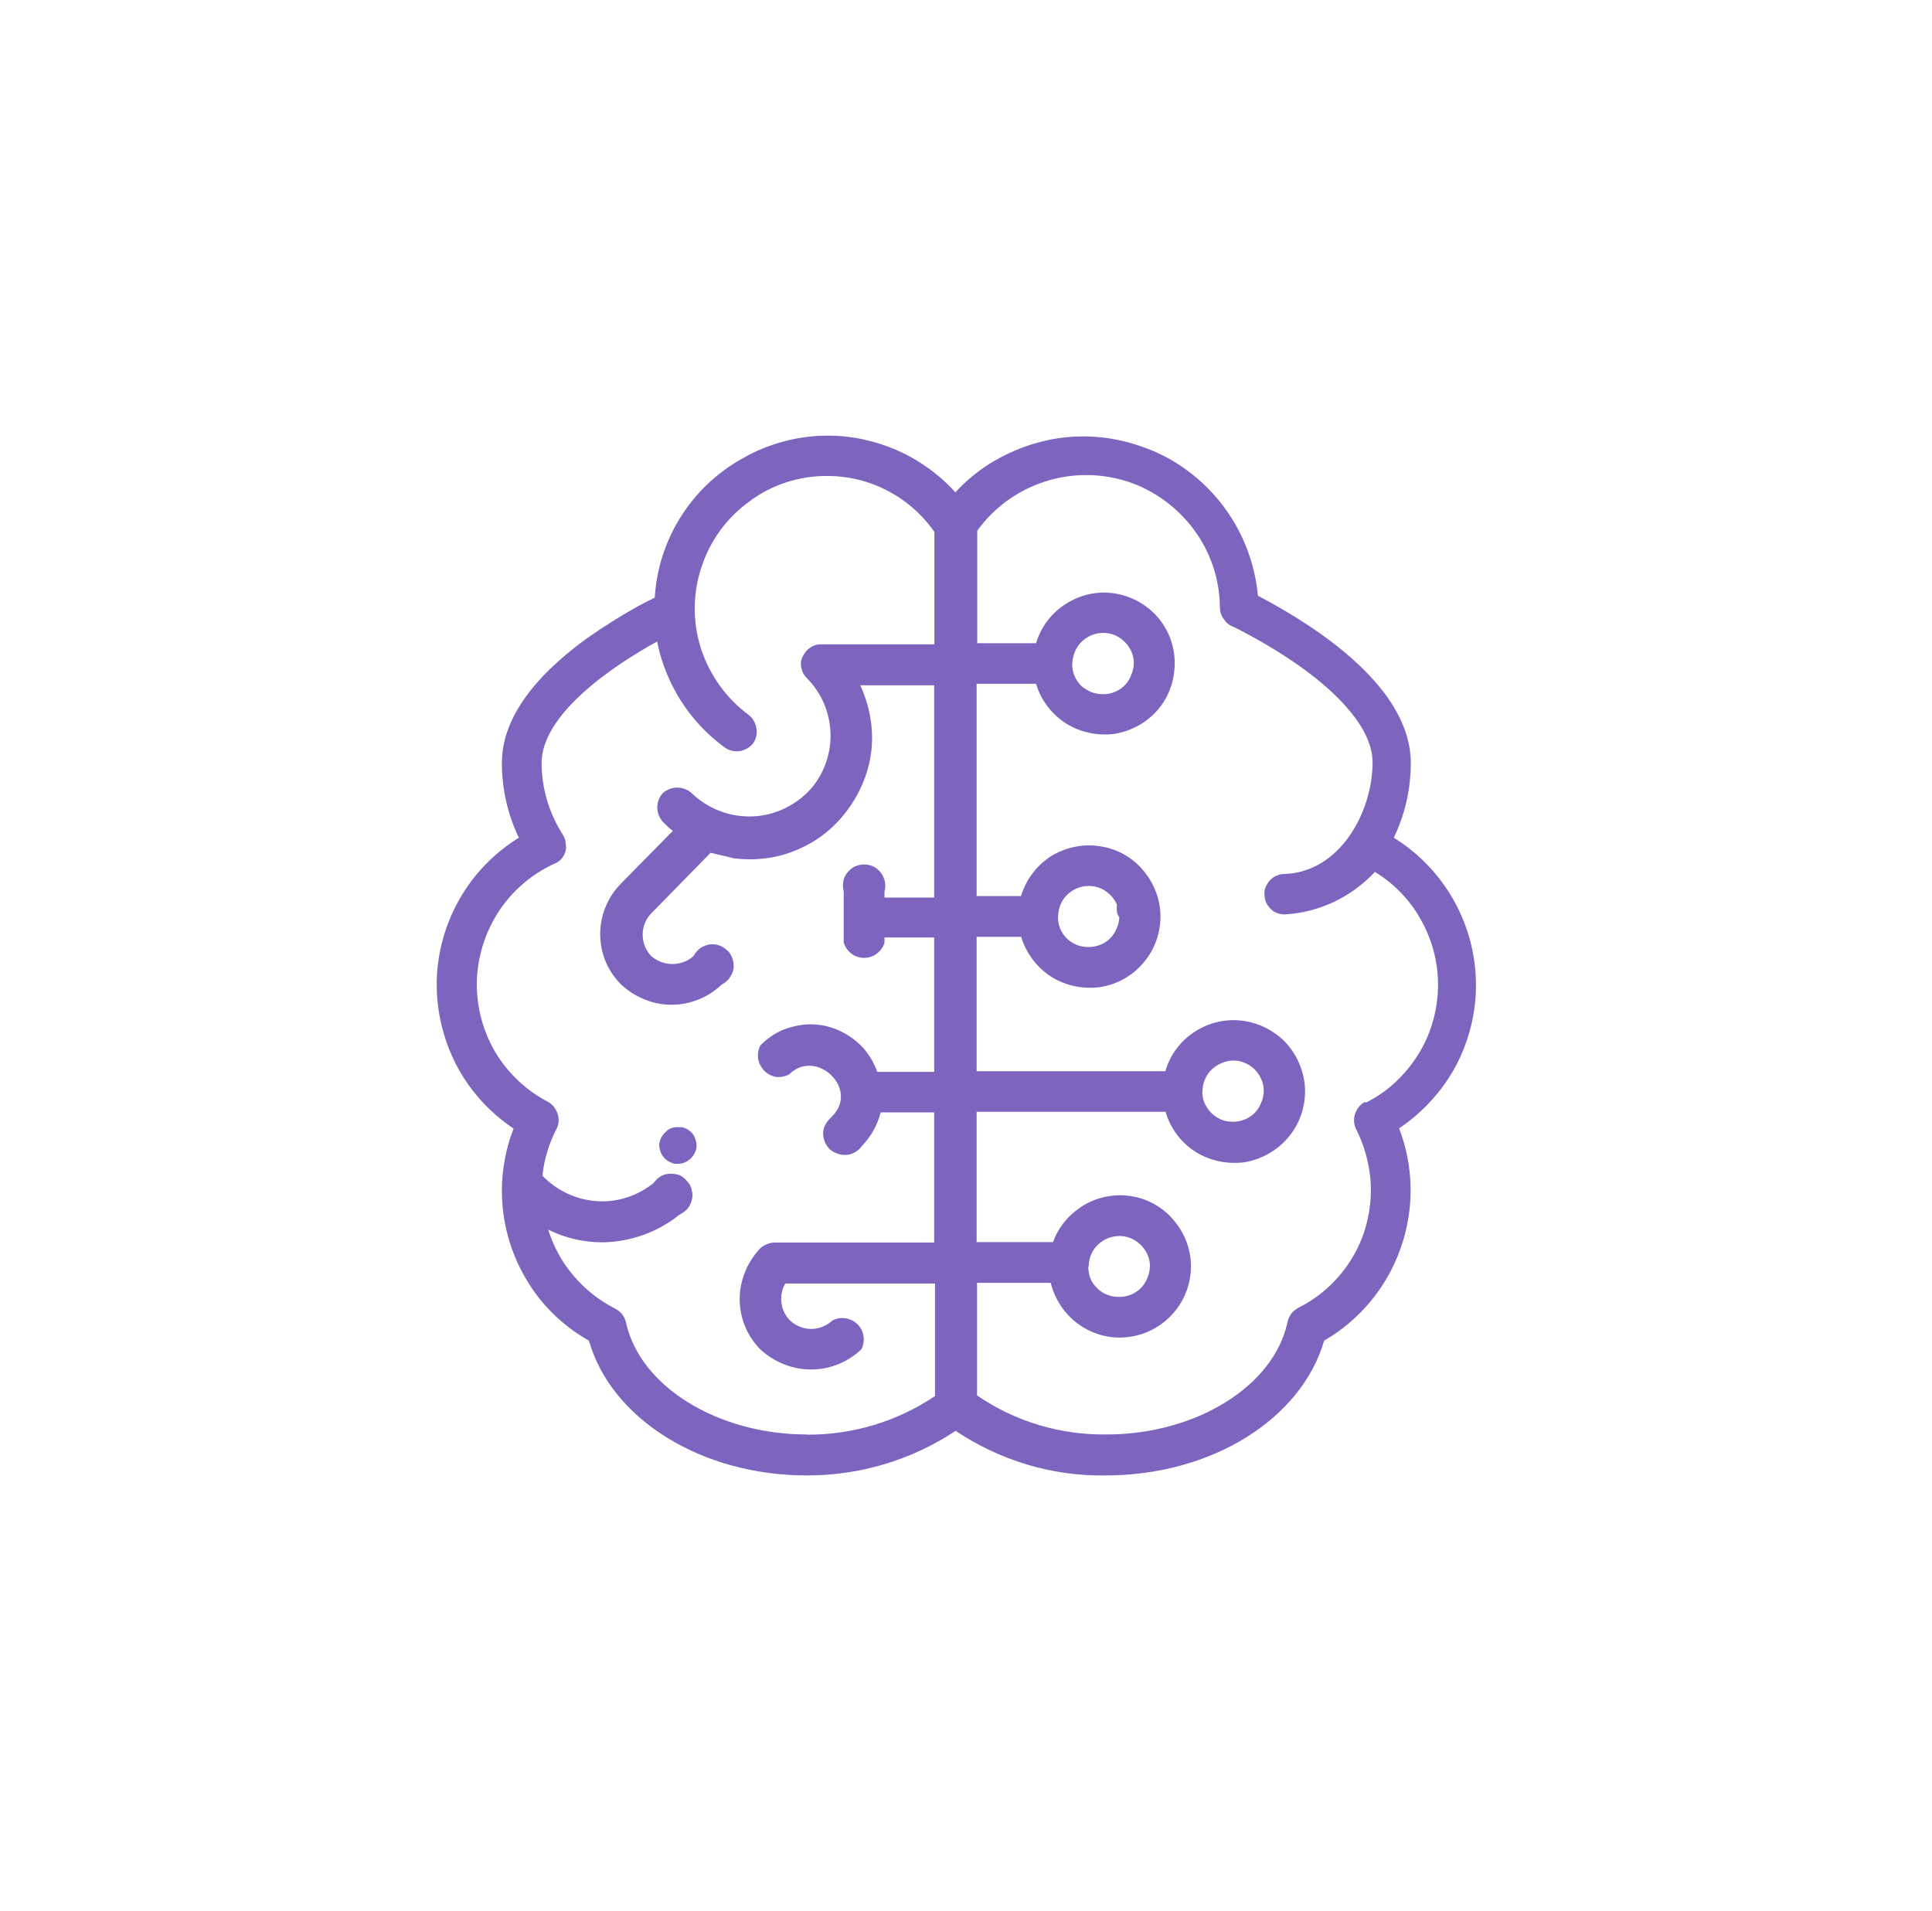 <svg xmlns="http://www.w3.org/2000/svg" width="91" height="90" fill="none"><path fill="#7C64BF" d="M69.52 46.4c0-1.4-.36-2.76-1.04-3.98-.67-1.2-1.65-2.23-2.83-2.96.53-1.1.8-2.3.8-3.52 0-3.53-4.35-6.38-7.2-7.88-.15-1.6-.75-3.1-1.73-4.35-.98-1.24-2.3-2.2-3.82-2.7-1.5-.52-3.13-.6-4.67-.2-1.55.4-2.95 1.2-4.03 2.38-.76-.84-1.68-1.5-2.72-1.97-1.03-.45-2.15-.7-3.28-.7-1.4 0-2.8.37-4 1.06-1.24.68-2.27 1.67-3 2.87-.68 1.12-1.08 2.38-1.16 3.7l-.63.32c-.88.48-1.74 1.02-2.57 1.6-2.65 1.93-4 3.9-4 5.87 0 1.22.27 2.42.8 3.52-1.16.72-2.12 1.7-2.8 2.9-.67 1.18-1.04 2.5-1.07 3.87-.02 1.38.3 2.72.92 3.93.63 1.2 1.56 2.24 2.7 3-.36.93-.55 1.92-.55 2.92 0 1.43.37 2.84 1.1 4.1.7 1.23 1.74 2.26 3 2.97 1.05 3.7 5.3 6.35 10.27 6.35 2.5 0 4.92-.72 7-2.1 2.1 1.4 4.55 2.14 7.06 2.1 5 0 9.22-2.65 10.3-6.35 1.67-.97 2.95-2.5 3.6-4.35.65-1.83.63-3.83-.07-5.65 1.1-.74 2.02-1.74 2.65-2.9.63-1.18.97-2.5.97-3.83zM38 67.57c-4.2 0-7.88-2.27-8.52-5.3-.03-.13-.1-.26-.18-.37-.1-.1-.2-.2-.33-.26-.75-.38-1.4-.9-1.95-1.54s-.95-1.38-1.2-2.18c.8.4 1.67.6 2.56.6 1.32-.02 2.6-.48 3.62-1.3.14-.07.27-.16.38-.28.1-.12.17-.26.2-.4.05-.17.05-.32 0-.48-.02-.15-.1-.3-.2-.4-.1-.13-.22-.23-.36-.3-.15-.05-.3-.08-.46-.07-.16 0-.3.04-.44.12-.14.08-.25.2-.34.32-.75.6-1.7.92-2.68.85-.97-.07-1.88-.5-2.55-1.2.08-.77.3-1.5.66-2.2.12-.22.13-.48.06-.7-.08-.25-.24-.46-.46-.58-1.04-.54-1.9-1.36-2.5-2.37-.58-1-.88-2.16-.85-3.33.04-1.17.4-2.3 1.04-3.28.64-.97 1.55-1.75 2.6-2.23.14-.05.25-.13.34-.23.1-.1.15-.23.2-.36.03-.12.03-.26 0-.4 0-.13-.06-.26-.13-.38-.64-1-1-2.18-1-3.38 0-2.27 3.27-4.53 5.44-5.72.4 2 1.54 3.8 3.2 5 .2.14.45.2.7.16.24-.04.46-.17.62-.36.14-.2.2-.46.16-.7-.04-.26-.16-.48-.36-.64-1.06-.78-1.84-1.87-2.25-3.12-.4-1.25-.4-2.6.02-3.84.4-1.25 1.2-2.34 2.26-3.1 1.06-.8 2.34-1.2 3.65-1.2 1 0 1.97.23 2.86.7.87.45 1.63 1.12 2.2 1.93v.1c0 .63 0 2 0 5.2h-5.33c-.2 0-.37.05-.52.16-.16.1-.28.26-.36.43-.08.17-.1.35-.05.53.03.18.12.34.25.47.72.72 1.12 1.7 1.12 2.72 0 1-.4 2-1.12 2.7-.73.7-1.7 1.1-2.7 1.1-1.02 0-2-.4-2.72-1.1-.18-.16-.43-.26-.68-.26-.25 0-.5.1-.68.26-.17.18-.26.43-.26.67 0 .25.1.5.26.68.15.16.3.3.47.43l-2.44 2.48c-.63.64-.98 1.5-.98 2.38 0 .9.35 1.74.98 2.37.64.6 1.5.96 2.37.96.88 0 1.73-.34 2.37-.95.14-.07.27-.17.36-.3.1-.13.16-.27.2-.43.02-.16 0-.32-.04-.47-.05-.15-.13-.3-.24-.4-.12-.1-.25-.2-.4-.25-.15-.05-.32-.06-.47-.04-.15.03-.3.1-.43.18-.12.1-.23.22-.3.36-.27.25-.63.38-1 .38s-.72-.13-1-.38c-.26-.27-.4-.63-.4-1s.14-.73.4-1l2.8-2.86s1 .24 1.1.26c1.03.13 2.07 0 3.02-.42.94-.4 1.76-1.06 2.36-1.9.6-.82 1-1.8 1.1-2.83.1-1.02-.1-2.06-.53-3H44c0 2.46 0 5.7 0 10h-2.34V42c.04-.15.05-.3.02-.46-.02-.15-.1-.3-.18-.42-.1-.12-.2-.22-.35-.3-.14-.06-.3-.1-.45-.1-.16 0-.3.04-.45.1-.14.08-.26.18-.35.3-.1.12-.16.27-.18.42-.03.15-.02.3.02.46v2.4c.06.2.2.4.36.52.17.13.38.2.6.2.22 0 .43-.07.6-.2.17-.13.3-.3.36-.52v-.24H44c0 .45 0 4.7 0 6.33h-2.68c-.17-.47-.43-.9-.77-1.24-.3-.3-.68-.56-1.1-.74-.4-.17-.83-.26-1.27-.26-.44 0-.88.1-1.3.26-.4.17-.76.42-1.07.74-.1.2-.13.4-.1.62.03.2.13.4.28.56.15.16.35.26.56.3.2.02.43-.02.62-.12 1.27-1.27 3.35.7 2 2-.1.1-.2.2-.27.33-.08.12-.12.26-.13.4 0 .15.02.3.07.42.05.14.13.26.23.36.1.1.23.17.37.22.13.05.27.07.42.06.14 0 .28-.05.4-.12.13-.07.24-.16.32-.28.44-.45.75-1 .9-1.6H44c0 2.2 0 4.28 0 6.13h-7.5c-.26 0-.5.1-.7.28-.6.64-.96 1.5-.96 2.38 0 .9.35 1.74.97 2.37.65.6 1.5.95 2.4.95.87 0 1.72-.34 2.36-.95.1-.2.14-.4.1-.62-.02-.2-.12-.4-.28-.56-.15-.15-.35-.25-.56-.28-.2-.04-.43 0-.62.1-.27.25-.63.4-1 .4s-.73-.15-1-.4c-.23-.23-.37-.52-.4-.84-.05-.3.02-.64.18-.9h7.05c0 1.62 0 5 0 5.3-1.78 1.2-3.88 1.83-6.03 1.82zm26.28-15.66c-.22.12-.38.33-.46.57-.07.22-.06.48.05.7.38.74.6 1.54.68 2.36.07.82-.03 1.65-.28 2.44-.25.78-.66 1.5-1.2 2.13-.54.63-1.2 1.14-1.93 1.5-.13.08-.24.17-.33.28-.07.12-.14.25-.17.4-.64 3-4.3 5.28-8.52 5.28-2.16.03-4.3-.6-6.1-1.84v-5.3h3.47c.2.78.65 1.47 1.3 1.94s1.45.7 2.25.62c.8-.07 1.55-.43 2.1-1 .57-.58.9-1.34.95-2.14.05-.8-.2-1.6-.7-2.24-.48-.64-1.18-1.08-1.97-1.24-.78-.16-1.6-.03-2.3.36-.7.4-1.25 1.02-1.52 1.78H46v-6.14h8.9c.22.77.72 1.44 1.4 1.88.68.43 1.5.6 2.3.5.8-.13 1.52-.53 2.05-1.14.53-.6.82-1.4.82-2.2 0-.8-.3-1.58-.82-2.2-.53-.6-1.26-1-2.06-1.12-.8-.12-1.62.06-2.3.5-.68.43-1.18 1.1-1.4 1.87H46v-6.33h2.1c.23.77.73 1.43 1.4 1.87.7.44 1.5.6 2.3.5.8-.12 1.52-.52 2.04-1.13.53-.6.82-1.4.82-2.2 0-.8-.3-1.57-.82-2.18-.52-.62-1.25-1.02-2.05-1.13-.8-.12-1.6.05-2.3.48-.67.44-1.17 1.1-1.4 1.87H46v-10h2.8c.23.77.73 1.43 1.4 1.86.68.43 1.5.6 2.28.5.8-.13 1.52-.52 2.05-1.13.52-.6.8-1.38.8-2.2 0-.8-.28-1.56-.8-2.17-.53-.6-1.25-1-2.05-1.12-.8-.12-1.6.06-2.28.5-.67.42-1.17 1.08-1.4 1.85h-2.77V25c.78-1.08 1.87-1.88 3.14-2.3 1.26-.42 2.62-.43 3.9-.03 1.25.4 2.36 1.2 3.15 2.26.8 1.07 1.23 2.36 1.24 3.7 0 .2.07.4.2.55.1.17.28.3.47.36 4.08 2.07 6.52 4.45 6.52 6.36 0 2.38-1.56 5.2-4.17 5.27-.25 0-.5.12-.67.3-.08.1-.15.2-.2.32-.04.1-.06.23-.05.36 0 .13.03.25.08.37.05.1.13.22.22.3.1.1.2.16.33.2.12.04.24.06.37.05 1.6-.1 3.1-.82 4.2-2 .95.58 1.72 1.4 2.23 2.37.52.97.78 2.06.74 3.16-.04 1.1-.37 2.2-.96 3.12-.6.93-1.4 1.7-2.4 2.2h-.08zm-13 7.75c0-.28.08-.56.24-.8.16-.24.4-.42.65-.53.26-.1.55-.14.83-.08.28.05.54.2.74.4.2.2.34.45.4.73.05.27.02.56-.1.82-.1.26-.28.5-.52.65-.24.16-.52.24-.8.24-.2 0-.38-.02-.56-.1-.18-.06-.34-.17-.47-.3-.15-.14-.26-.3-.33-.47-.07-.18-.1-.37-.1-.56zm5.36-8.25c0-.28.08-.56.24-.8.16-.24.4-.42.65-.53.26-.12.55-.15.83-.1.28.06.54.2.74.4.2.2.34.46.4.74.05.28.02.57-.1.83-.1.26-.28.5-.52.65-.24.16-.52.24-.8.24-.2 0-.38-.03-.56-.1-.17-.08-.33-.18-.47-.32-.13-.13-.24-.3-.32-.47-.07-.17-.1-.36-.1-.55zm-6.8-8.24c0-.28.08-.56.24-.8.16-.24.4-.42.65-.53.26-.1.55-.14.83-.08.28.05.54.2.74.4.2.2.34.45.4.73.05.28.02.57-.1.83-.1.26-.28.5-.52.65-.24.16-.52.24-.8.24-.2 0-.38-.03-.56-.1-.18-.07-.34-.18-.47-.3-.14-.15-.25-.3-.32-.48s-.1-.37-.1-.56zm.67-11.92c0-.28.1-.56.25-.8.16-.24.4-.42.65-.53.26-.1.55-.14.83-.08.28.05.54.2.74.4.2.2.34.45.4.73.05.28.02.57-.1.83-.1.27-.28.5-.52.66-.24.16-.52.24-.8.24-.2 0-.38-.03-.56-.1-.18-.08-.35-.18-.48-.3-.14-.15-.24-.3-.32-.48-.07-.18-.1-.37-.1-.56zM32 53.1c-.12-.02-.24 0-.35.03-.12.04-.22.1-.3.2-.17.14-.27.35-.3.57 0 .22.07.44.2.6.08.1.17.17.27.22.1.06.22.1.33.1h.08c.22 0 .42-.08.58-.23.17-.15.27-.35.3-.57 0-.23-.06-.46-.2-.63-.16-.18-.37-.3-.6-.3zM54.06 42.16c-.08-.08-.18-.15-.28-.2-.1-.04-.22-.06-.33-.06-.12 0-.23.02-.34.07-.1.04-.2.1-.27.2-.08.07-.14.16-.18.27-.05.1-.06.22-.06.33 0 .1 0 .23.06.33.04.1.1.2.2.28.15.16.37.25.6.25.1 0 .22-.03.33-.07.1-.05.2-.12.28-.2.15-.16.23-.38.23-.6 0-.23-.08-.44-.24-.6z"/></svg>